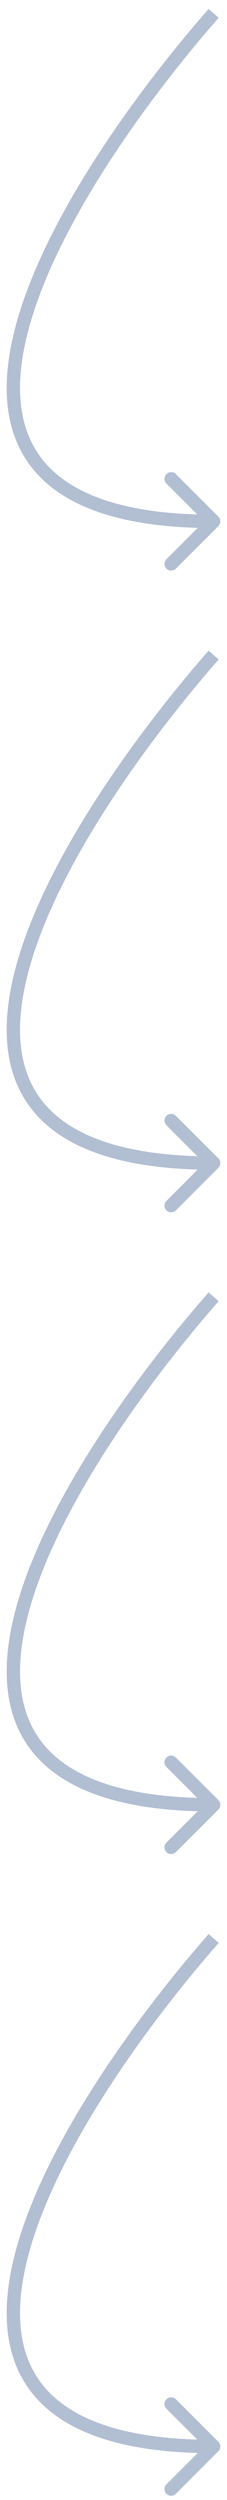 <svg width="17" height="187" viewBox="0 0 17 187" fill="none" xmlns="http://www.w3.org/2000/svg">
<path d="M16.354 39.354C16.549 39.158 16.549 38.842 16.354 38.646L13.172 35.465C12.976 35.269 12.66 35.269 12.464 35.465C12.269 35.66 12.269 35.976 12.464 36.172L15.293 39L12.464 41.828C12.269 42.024 12.269 42.34 12.464 42.535C12.66 42.731 12.976 42.731 13.172 42.535L16.354 39.354ZM15.623 0.671C9.956 7.145 3.095 16.721 1.083 24.727C0.076 28.736 0.256 32.472 2.566 35.204C4.866 37.925 9.156 39.5 16 39.5V38.5C9.261 38.5 5.345 36.942 3.329 34.558C1.323 32.185 1.079 28.846 2.053 24.971C4.003 17.21 10.724 7.786 16.376 1.329L15.623 0.671Z" fill="#B2BED2"/>
<path d="M16.354 87.354C16.549 87.158 16.549 86.842 16.354 86.646L13.172 83.465C12.976 83.269 12.66 83.269 12.464 83.465C12.269 83.66 12.269 83.976 12.464 84.172L15.293 87L12.464 89.828C12.269 90.024 12.269 90.34 12.464 90.535C12.66 90.731 12.976 90.731 13.172 90.535L16.354 87.354ZM15.623 48.671C9.956 55.145 3.095 64.721 1.083 72.727C0.076 76.736 0.256 80.472 2.566 83.204C4.866 85.924 9.156 87.5 16 87.5V86.5C9.261 86.5 5.345 84.942 3.329 82.558C1.323 80.185 1.079 76.846 2.053 72.971C4.003 65.21 10.724 55.786 16.376 49.329L15.623 48.671Z" fill="#B2BED2"/>
<path d="M16.354 135.354C16.549 135.158 16.549 134.842 16.354 134.646L13.172 131.464C12.976 131.269 12.66 131.269 12.464 131.464C12.269 131.66 12.269 131.976 12.464 132.172L15.293 135L12.464 137.828C12.269 138.024 12.269 138.34 12.464 138.536C12.66 138.731 12.976 138.731 13.172 138.536L16.354 135.354ZM15.623 96.671C9.956 103.145 3.095 112.721 1.083 120.727C0.076 124.736 0.256 128.472 2.566 131.204C4.866 133.925 9.156 135.5 16 135.5V134.5C9.261 134.5 5.345 132.942 3.329 130.558C1.323 128.185 1.079 124.846 2.053 120.971C4.003 113.21 10.724 103.786 16.376 97.329L15.623 96.671Z" fill="#B2BED2"/>
<path d="M16.354 183.354C16.549 183.158 16.549 182.842 16.354 182.646L13.172 179.464C12.976 179.269 12.66 179.269 12.464 179.464C12.269 179.66 12.269 179.976 12.464 180.172L15.293 183L12.464 185.828C12.269 186.024 12.269 186.34 12.464 186.536C12.66 186.731 12.976 186.731 13.172 186.536L16.354 183.354ZM15.623 144.671C9.956 151.145 3.095 160.721 1.083 168.727C0.076 172.736 0.256 176.472 2.566 179.204C4.866 181.925 9.156 183.5 16 183.5V182.5C9.261 182.5 5.345 180.942 3.329 178.558C1.323 176.185 1.079 172.846 2.053 168.971C4.003 161.21 10.724 151.786 16.376 145.329L15.623 144.671Z" fill="#B2BED2"/>
</svg>
